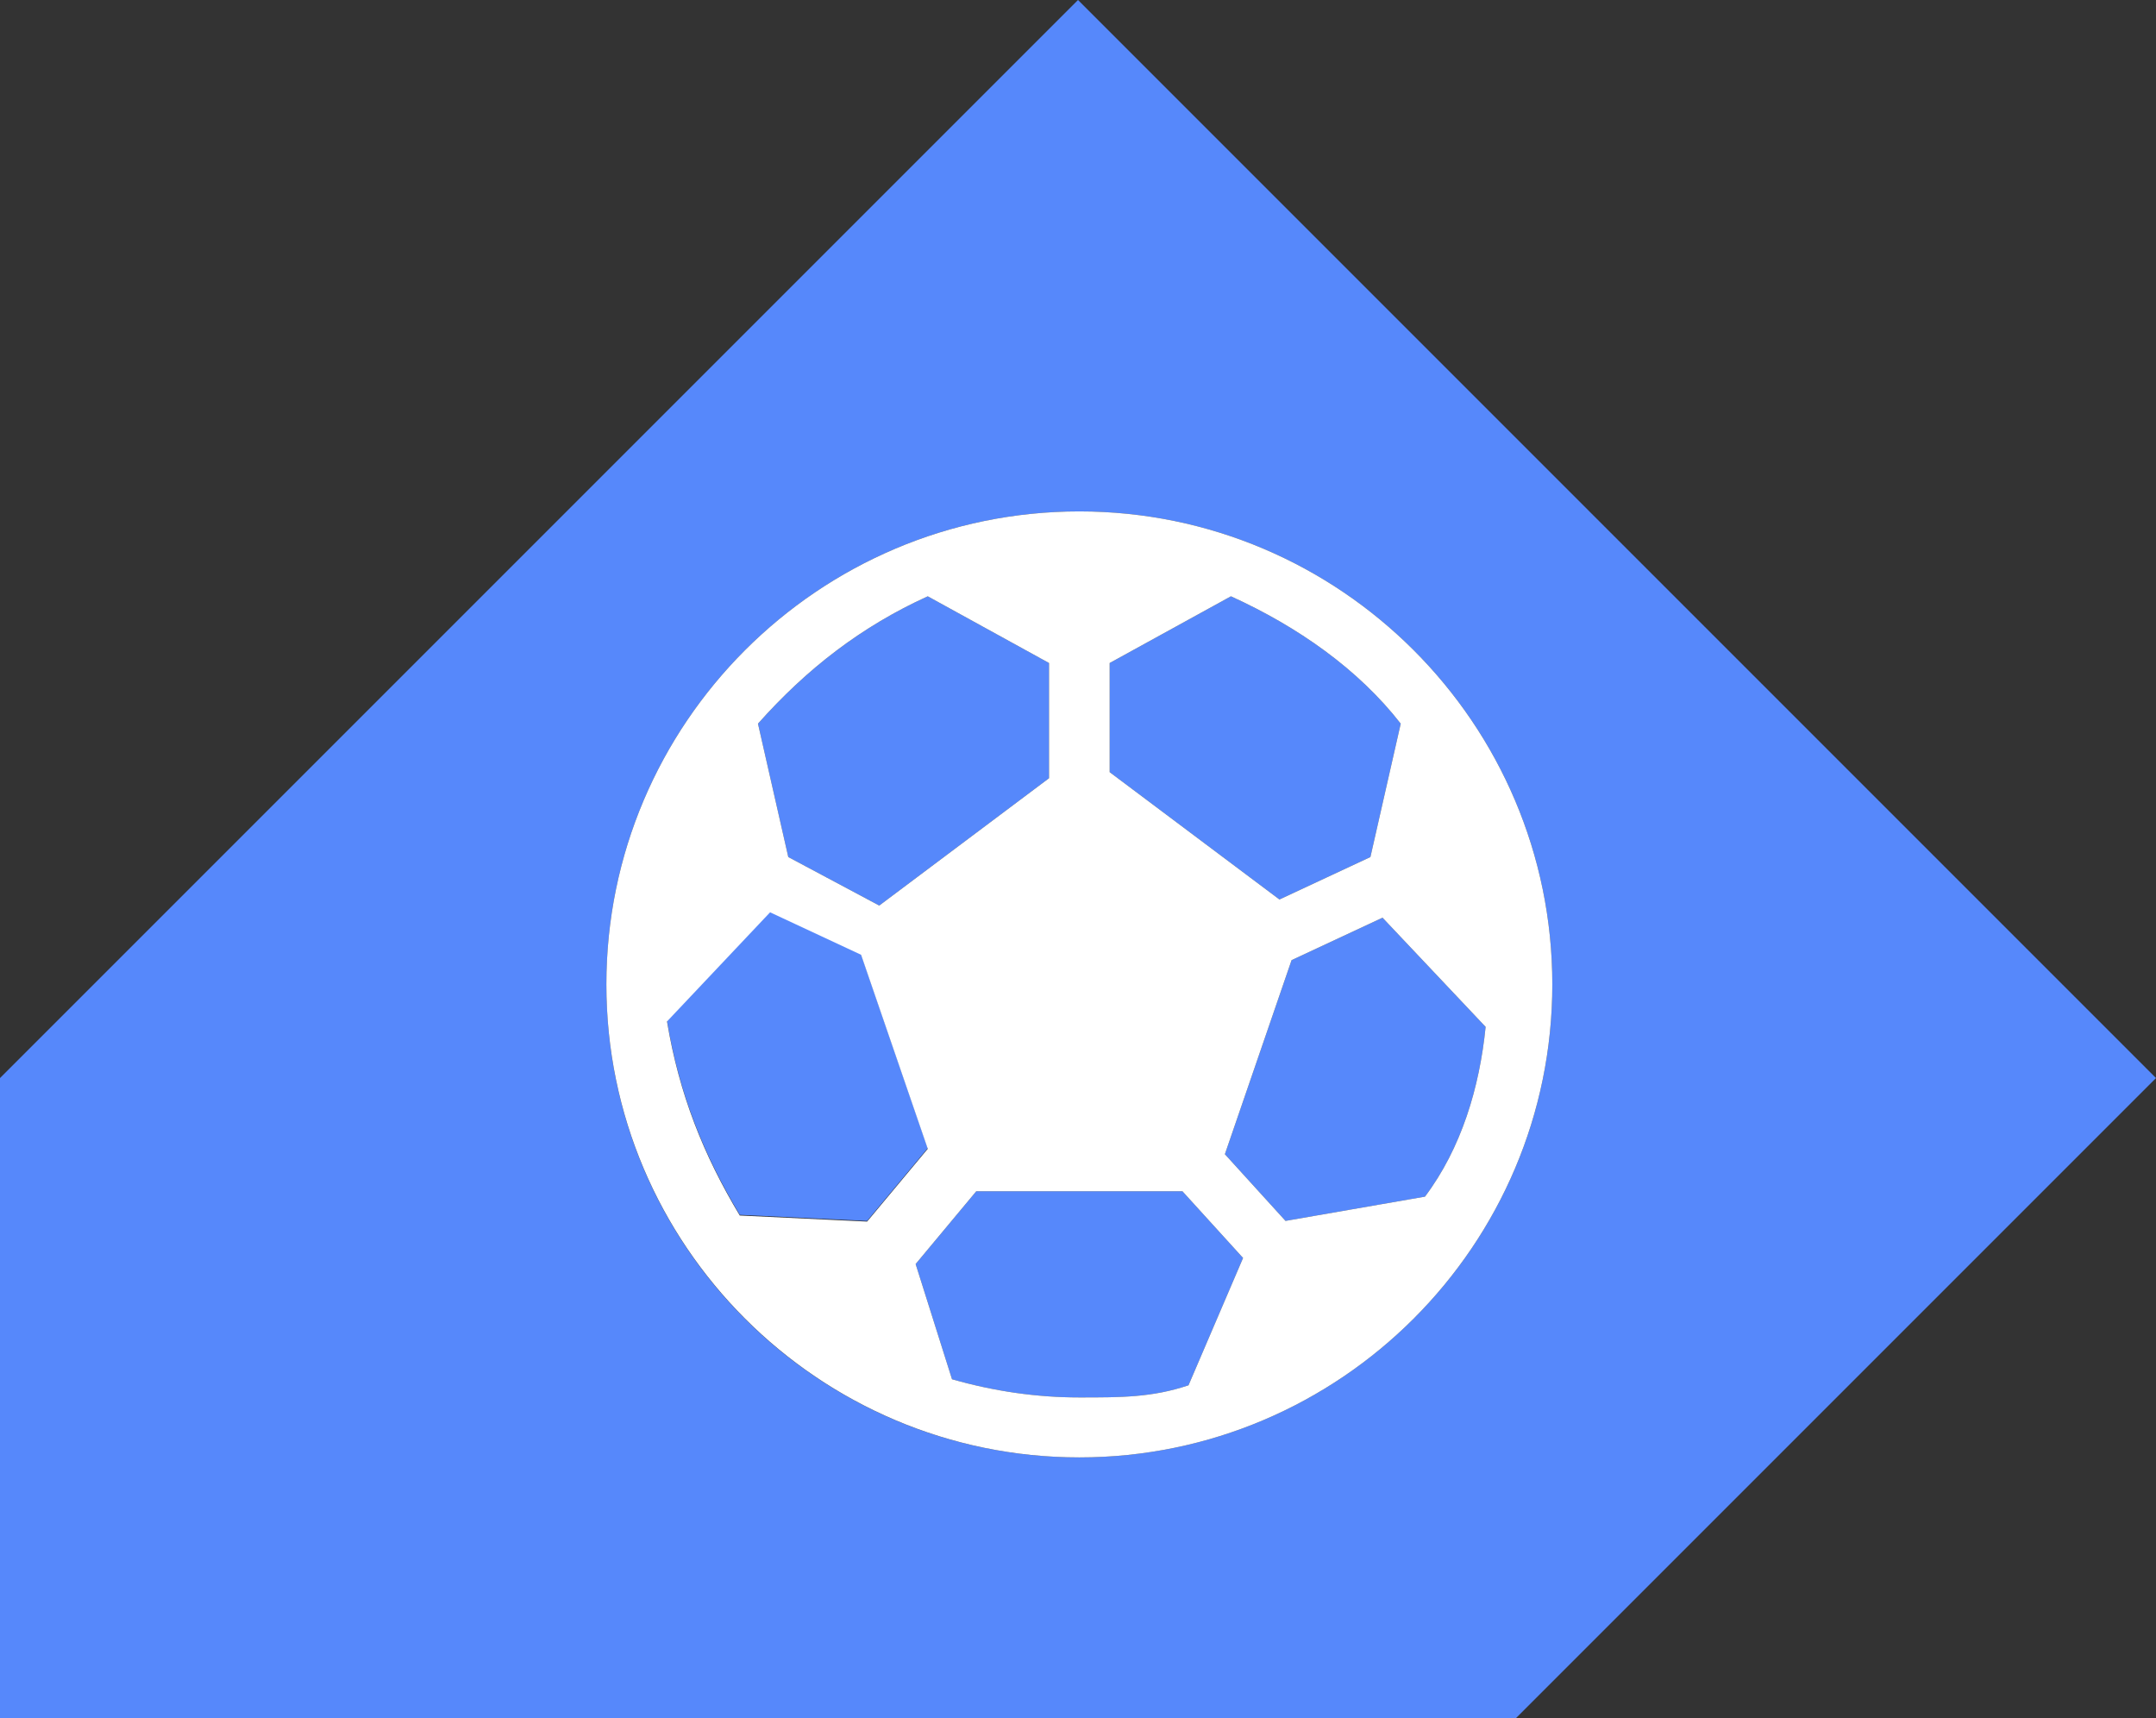 <?xml version="1.0" encoding="utf-8"?>
<!-- Generator: Adobe Illustrator 24.1.2, SVG Export Plug-In . SVG Version: 6.00 Build 0)  -->
<svg version="1.1" id="Capa_1" xmlns="http://www.w3.org/2000/svg" xmlns:xlink="http://www.w3.org/1999/xlink" x="0px" y="0px"
	 viewBox="0 0 320 255" style="enable-background:new 0 0 320 255;" xml:space="preserve">
<rect x="0" y="0" width="320" height="255" fill="#333333" stroke="none"/>
<style type="text/css">
	.st0{fill:#5688FB;}
	.st1{fill:#FFFFFF;}
</style>
<g>
	<path class="st0" d="M127.8,141.6l-13.5-6.3L99,151.5c1.8,10.8,5.4,19.8,10.8,28.8l18.9,0.9l9-10.8L127.8,141.6z"/>
	<path class="st0" d="M0,160v95h225l95-95L160,0L0,160z M230.4,146.1c0,38.7-31.5,70.2-70.2,70.2S90,184.9,90,146.1
		c0-38.7,31.5-70.2,70.2-70.2S230.4,107.4,230.4,146.1z"/>
	<path class="st0" d="M191.7,142.5l-9.9,28.8l9,9.9l20.7-3.6c5.4-7.2,8.1-16.2,9-25.2l-15.3-16.2L191.7,142.5z"/>
	<path class="st0" d="M203.4,127.2l4.5-19.8c-6.3-8.1-15.3-14.4-25.2-18.9l-18,9.9v16.2l25.2,18.9L203.4,127.2z"/>
	<path class="st0" d="M130.5,134.4l25.2-18.9V98.4l-18-9.9c-9.9,4.5-18,10.8-25.2,18.9l4.5,19.8L130.5,134.4z"/>
	<path class="st0" d="M135.9,187.6l5.4,17.1c6.3,1.8,12.6,2.7,18.9,2.7c6.3,0,10.8,0,16.2-1.8l8.1-18.9l-9-9.9h-30.6L135.9,187.6z"
		/>
	<path class="st1" d="M90,146.1c0,38.7,31.5,70.2,70.2,70.2s70.2-31.5,70.2-70.2c0-38.7-31.5-70.2-70.2-70.2S90,107.4,90,146.1z
		 M109.8,180.4c-5.4-9-9-18-10.8-28.8l15.3-16.2l13.5,6.3l9.9,28.8l-9,10.8L109.8,180.4z M220.5,152.4c-0.9,9-3.6,18-9,25.2
		l-20.7,3.6l-9-9.9l9.9-28.8l13.5-6.3L220.5,152.4z M164.7,98.4l18-9.9c9.9,4.5,18.9,10.8,25.2,18.9l-4.5,19.8l-13.5,6.3l-25.2-18.9
		V98.4z M175.5,176.8l9,9.9l-8.1,18.9c-5.4,1.8-9.9,1.8-16.2,1.8c-6.3,0-12.6-0.9-18.9-2.7l-5.4-17.1l9-10.8H175.5z M137.7,88.5
		l18,9.9v17.1l-25.2,18.9l-13.5-7.2l-4.5-19.8C119.7,99.3,127.8,93,137.7,88.5z"/>
</g>
</svg>
